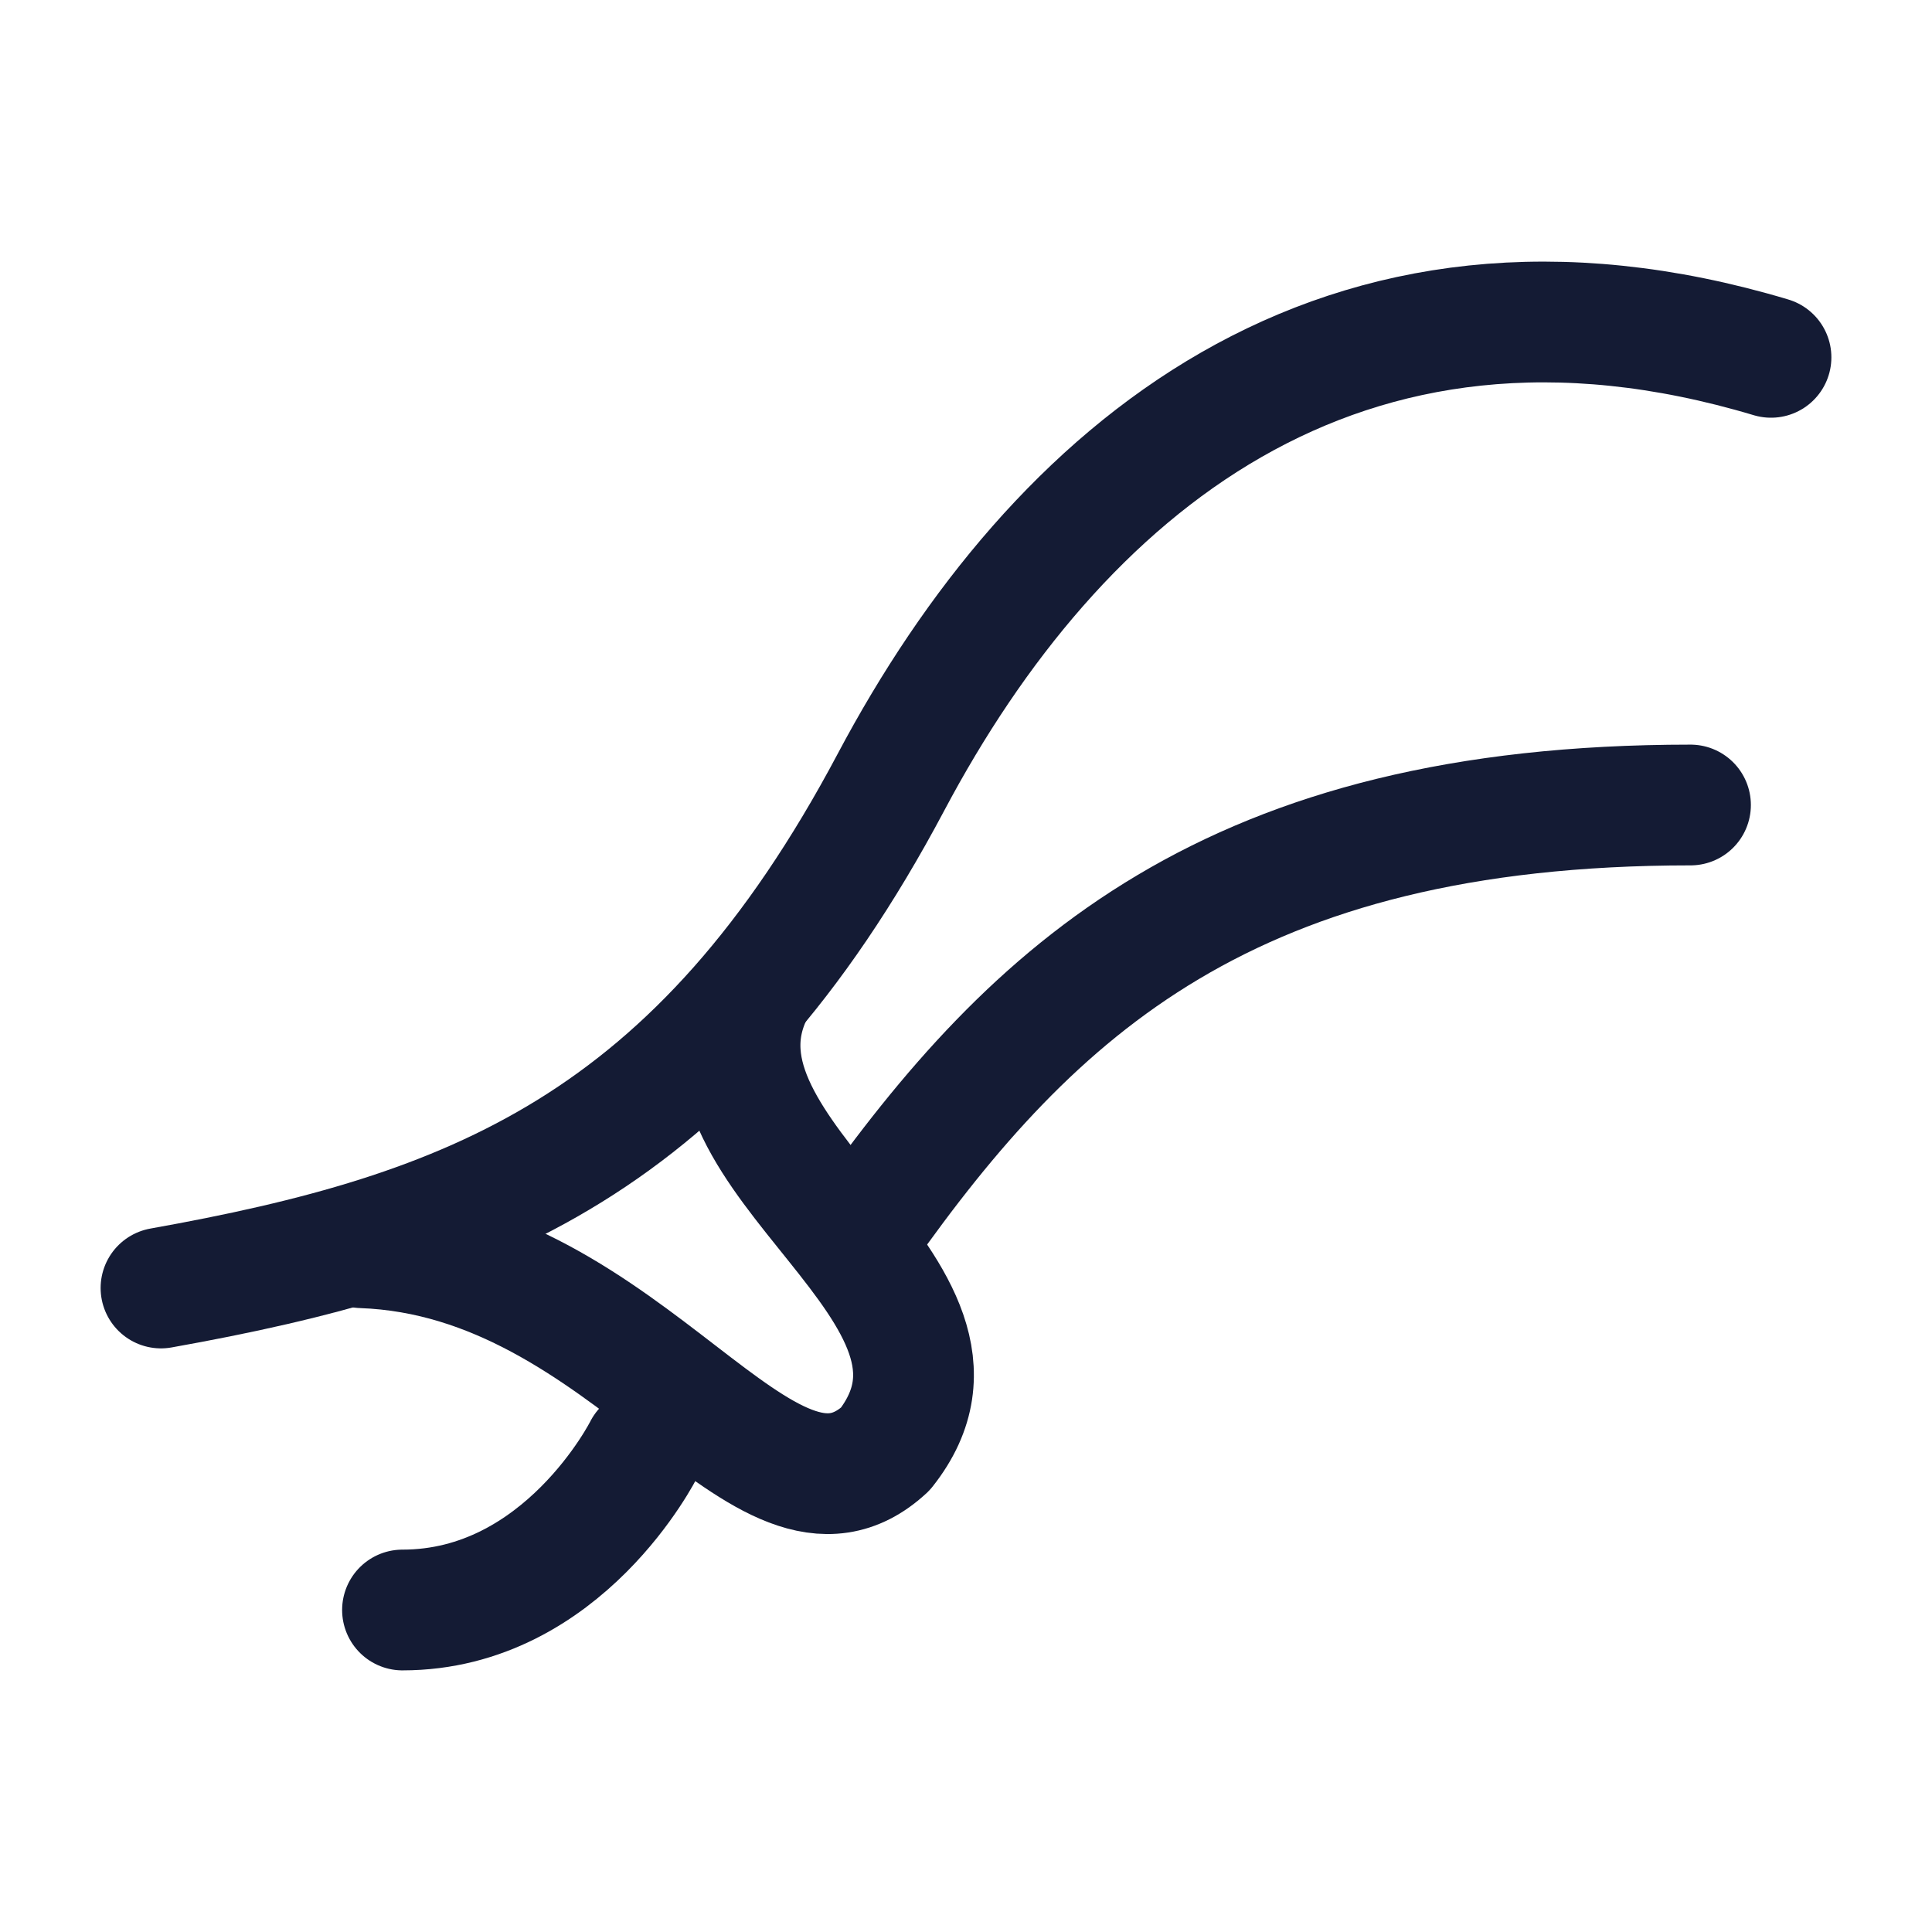 <svg viewBox="0 0 24 24" fill="none" xmlns="http://www.w3.org/2000/svg">
<path d="M9.349 12.332C8.348 14.385 12.556 16.03 10.998 18C9.492 19.388 7.846 15.62 4.5 15.5" stroke="#141B34" stroke-width="1.5" stroke-linecap="round" stroke-linejoin="round"/>
<path d="M22 4.439C16.651 2.837 13.12 5.851 11.07 9.713C8.666 14.243 5.85 15.312 2 16" stroke="#141B34" stroke-width="1.5" stroke-linecap="round" stroke-linejoin="round"/>
<path d="M5 20C7 20 8 18 8 18M10.714 15.294C12.845 12.276 15.286 10 21 10" stroke="#141B34" stroke-width="1.5" stroke-linecap="round" stroke-linejoin="round"/>
</svg>
